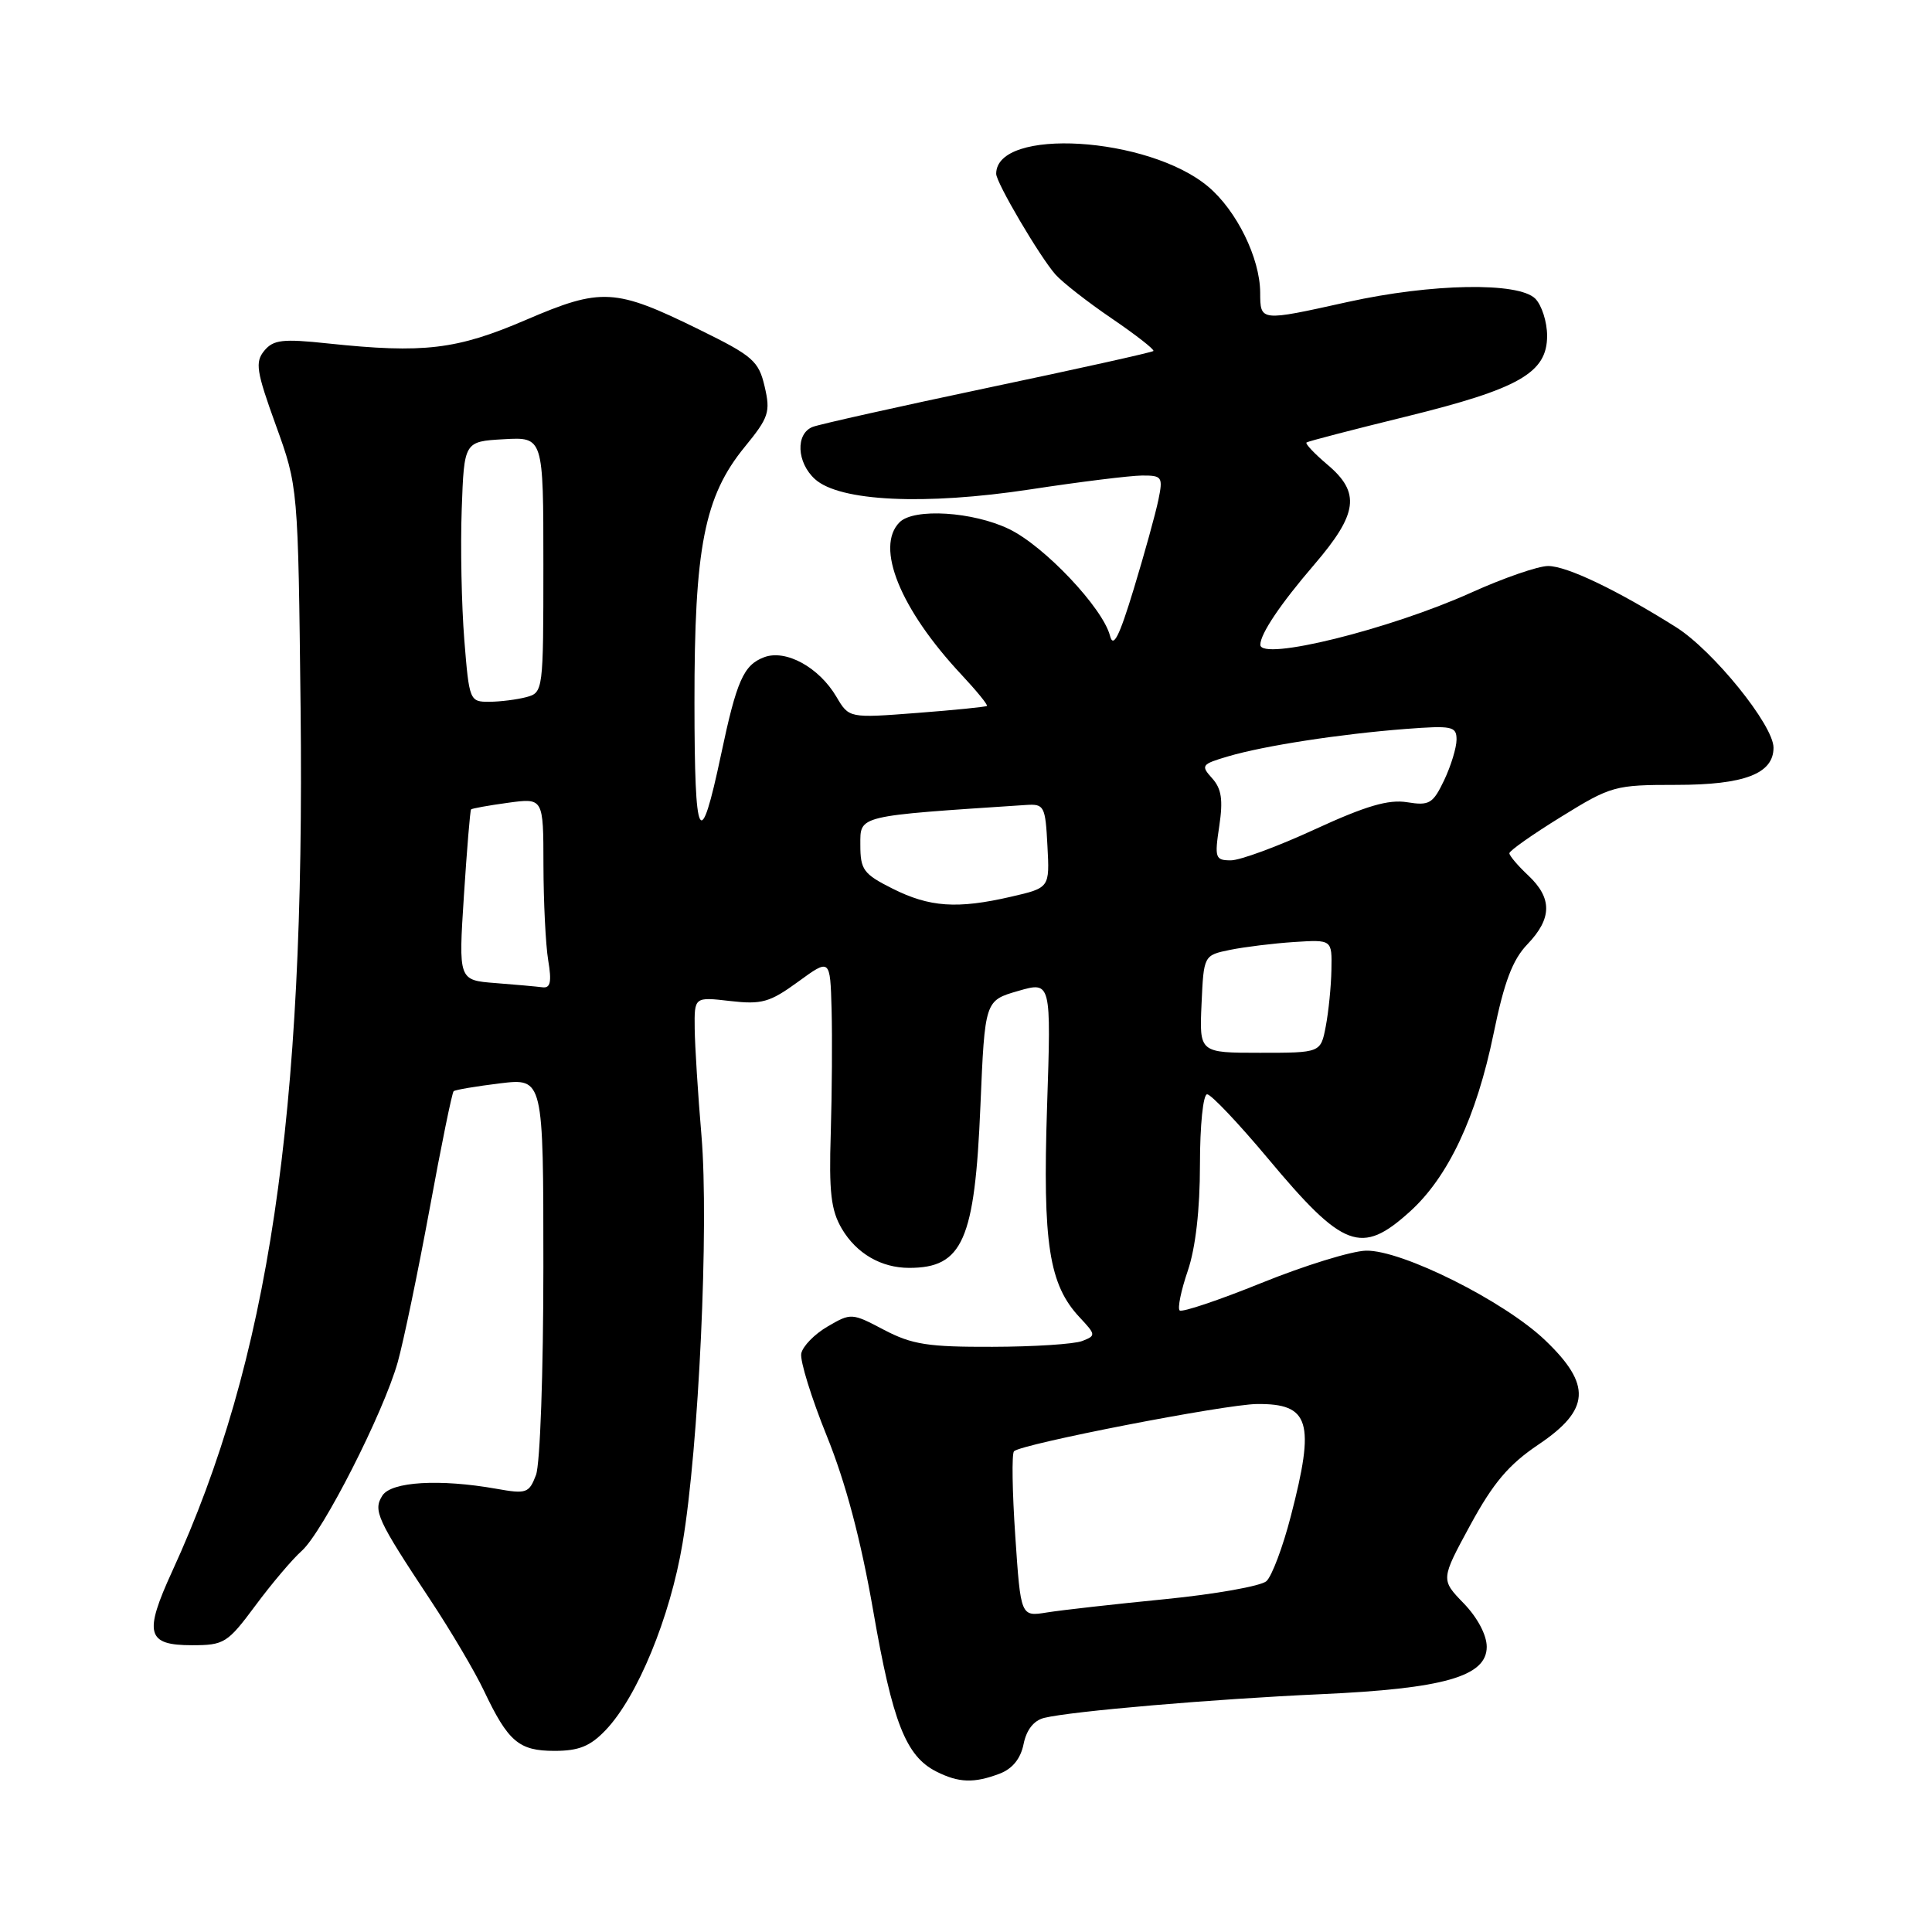 <?xml version="1.0" encoding="UTF-8" standalone="no"?>
<!DOCTYPE svg PUBLIC "-//W3C//DTD SVG 1.1//EN" "http://www.w3.org/Graphics/SVG/1.1/DTD/svg11.dtd" >
<svg xmlns="http://www.w3.org/2000/svg" xmlns:xlink="http://www.w3.org/1999/xlink" version="1.1" viewBox="0 0 256 256">
 <g >
 <path fill="currentColor"
d=" M 132.46 235.02 C 134.16 234.37 135.24 233.03 135.63 231.10 C 136.01 229.21 136.98 227.97 138.36 227.63 C 141.97 226.74 160.77 225.13 175.00 224.49 C 191.30 223.76 197.00 222.14 197.00 218.21 C 197.00 216.65 195.77 214.33 193.95 212.45 C 190.90 209.30 190.90 209.30 194.82 202.08 C 197.86 196.49 199.90 194.07 203.87 191.40 C 210.72 186.79 210.92 183.49 204.73 177.58 C 199.29 172.39 185.73 165.61 181.00 165.72 C 179.07 165.77 172.85 167.69 167.17 169.99 C 161.49 172.29 156.60 173.93 156.31 173.64 C 156.01 173.35 156.50 170.98 157.39 168.38 C 158.42 165.35 159.00 160.27 159.00 154.32 C 159.00 149.10 159.42 145.00 159.95 145.00 C 160.47 145.00 164.09 148.82 167.99 153.48 C 178.00 165.47 180.38 166.36 186.81 160.55 C 191.90 155.96 195.64 148.00 197.91 136.95 C 199.31 130.11 200.42 127.17 202.39 125.12 C 205.67 121.70 205.70 119.01 202.50 116.00 C 201.12 114.71 200.00 113.38 200.00 113.06 C 200.00 112.73 203.08 110.56 206.86 108.23 C 213.49 104.13 213.98 104.00 222.13 104.00 C 231.14 104.00 235.00 102.52 235.00 99.07 C 235.00 96.09 227.00 86.20 222.08 83.10 C 214.26 78.18 207.62 75.00 205.13 75.00 C 203.82 75.00 199.24 76.58 194.95 78.52 C 184.16 83.39 167.00 87.64 167.00 85.43 C 167.00 83.99 169.67 80.02 174.13 74.83 C 179.94 68.06 180.31 65.28 175.87 61.55 C 174.16 60.10 172.92 58.79 173.12 58.63 C 173.33 58.47 179.26 56.93 186.31 55.20 C 201.31 51.51 205.00 49.40 205.00 44.50 C 205.00 42.66 204.29 40.44 203.43 39.57 C 201.20 37.35 189.71 37.55 178.55 40.02 C 166.91 42.60 167.00 42.61 166.98 38.75 C 166.95 34.19 163.86 27.90 160.09 24.73 C 152.17 18.07 132.00 16.84 132.00 23.03 C 132.00 24.21 137.77 34.01 139.85 36.37 C 140.76 37.40 144.12 40.03 147.33 42.21 C 150.53 44.39 153.01 46.33 152.83 46.51 C 152.65 46.69 142.80 48.88 130.95 51.37 C 119.09 53.87 108.63 56.21 107.70 56.56 C 105.39 57.45 105.56 61.29 107.99 63.49 C 111.25 66.44 122.49 66.98 136.50 64.85 C 143.10 63.84 149.77 63.02 151.33 63.01 C 153.99 63.00 154.12 63.19 153.49 66.25 C 153.12 68.04 151.66 73.33 150.24 78.00 C 148.30 84.38 147.51 85.94 147.08 84.24 C 146.13 80.56 138.40 72.37 133.72 70.11 C 128.94 67.79 121.10 67.30 119.20 69.20 C 115.93 72.47 119.28 80.72 127.40 89.40 C 129.40 91.54 130.92 93.40 130.77 93.54 C 130.62 93.67 126.45 94.09 121.50 94.47 C 112.50 95.16 112.50 95.16 110.83 92.33 C 108.52 88.41 104.11 86.00 101.24 87.09 C 98.53 88.12 97.61 90.18 95.54 100.00 C 92.75 113.18 92.03 111.77 92.02 93.14 C 92.00 72.54 93.33 65.76 98.68 59.22 C 101.87 55.32 102.11 54.60 101.32 51.22 C 100.53 47.83 99.76 47.16 92.67 43.68 C 81.49 38.18 79.71 38.08 69.66 42.40 C 60.51 46.33 56.15 46.85 43.47 45.51 C 37.47 44.87 36.23 45.01 35.02 46.47 C 33.78 47.98 33.96 49.19 36.55 56.34 C 39.50 64.50 39.50 64.50 39.83 93.86 C 40.44 147.98 35.64 180.26 22.82 208.20 C 19.03 216.47 19.44 218.00 25.44 218.00 C 29.70 218.00 30.14 217.73 33.84 212.75 C 35.98 209.86 38.74 206.60 39.98 205.50 C 42.77 203.01 50.81 187.21 52.70 180.50 C 53.47 177.75 55.37 168.62 56.92 160.22 C 58.46 151.81 59.90 144.78 60.11 144.59 C 60.33 144.40 63.09 143.94 66.25 143.55 C 72.00 142.86 72.00 142.86 72.00 167.86 C 72.00 181.79 71.57 194.01 71.02 195.45 C 70.10 197.86 69.75 197.98 65.77 197.27 C 58.27 195.94 51.85 196.32 50.67 198.17 C 49.41 200.15 49.95 201.32 57.02 212.00 C 59.75 216.12 62.94 221.53 64.11 224.00 C 67.33 230.79 68.75 232.00 73.47 232.00 C 76.70 232.00 78.21 231.39 80.25 229.25 C 84.45 224.86 88.80 214.30 90.44 204.50 C 92.60 191.70 93.95 162.38 92.95 150.50 C 92.48 145.00 92.08 138.61 92.05 136.30 C 92.00 132.09 92.00 132.09 96.75 132.64 C 100.94 133.12 102.00 132.82 105.75 130.09 C 110.00 126.99 110.00 126.99 110.19 133.74 C 110.29 137.46 110.24 144.84 110.08 150.15 C 109.83 157.99 110.11 160.37 111.55 162.82 C 113.49 166.10 116.76 168.00 120.47 168.00 C 127.56 168.00 129.17 164.36 129.91 146.54 C 130.50 132.58 130.50 132.58 134.90 131.31 C 139.29 130.04 139.29 130.04 138.74 146.69 C 138.15 164.79 138.99 170.24 143.09 174.59 C 145.21 176.86 145.23 176.98 143.40 177.69 C 142.35 178.10 137.00 178.45 131.50 178.46 C 122.98 178.49 120.86 178.16 117.15 176.22 C 112.87 173.96 112.76 173.96 109.66 175.77 C 107.92 176.78 106.36 178.39 106.17 179.35 C 105.99 180.30 107.51 185.22 109.55 190.26 C 112.06 196.46 114.06 203.99 115.71 213.47 C 118.27 228.22 120.03 232.69 124.05 234.73 C 127.03 236.24 129.06 236.31 132.46 235.02 Z  M 134.53 203.54 C 134.13 197.67 134.05 192.61 134.36 192.30 C 135.34 191.33 162.29 186.09 166.55 186.04 C 173.56 185.97 174.29 188.40 171.04 200.90 C 169.99 204.98 168.53 208.85 167.81 209.51 C 167.09 210.16 161.03 211.24 154.35 211.90 C 147.66 212.56 140.63 213.35 138.72 213.66 C 135.25 214.22 135.25 214.22 134.53 203.54 Z  M 159.21 133.04 C 159.50 126.58 159.50 126.58 163.00 125.86 C 164.93 125.47 168.75 125.00 171.50 124.82 C 176.50 124.50 176.50 124.50 176.42 128.50 C 176.38 130.70 176.04 134.07 175.67 136.00 C 175.00 139.50 175.00 139.50 166.96 139.50 C 158.92 139.50 158.92 139.50 159.21 133.04 Z  M 65.63 130.26 C 60.75 129.88 60.75 129.88 61.47 118.69 C 61.87 112.54 62.29 107.39 62.42 107.25 C 62.55 107.12 64.76 106.72 67.33 106.37 C 72.00 105.73 72.00 105.73 72.01 114.61 C 72.02 119.50 72.30 125.19 72.64 127.25 C 73.12 130.11 72.94 130.96 71.88 130.82 C 71.12 130.72 68.31 130.47 65.63 130.26 Z  M 118.25 117.74 C 114.41 115.81 114.00 115.25 114.00 111.95 C 114.00 108.01 113.43 108.15 136.00 106.66 C 138.36 106.51 138.52 106.82 138.79 112.07 C 139.09 117.64 139.09 117.64 133.97 118.82 C 126.83 120.47 123.17 120.21 118.25 117.74 Z  M 161.56 109.46 C 162.08 105.97 161.86 104.51 160.61 103.12 C 159.08 101.43 159.20 101.26 162.74 100.22 C 167.52 98.81 177.58 97.26 186.25 96.59 C 192.43 96.12 193.00 96.24 193.00 98.00 C 193.00 99.06 192.26 101.48 191.36 103.38 C 189.87 106.49 189.40 106.78 186.45 106.30 C 183.99 105.90 180.99 106.78 174.25 109.88 C 169.34 112.15 164.32 114.00 163.10 114.00 C 161.03 114.00 160.92 113.69 161.56 109.46 Z  M 61.52 84.75 C 61.16 80.21 61.00 72.45 61.18 67.50 C 61.50 58.50 61.50 58.50 66.75 58.20 C 72.00 57.90 72.00 57.90 72.00 74.83 C 72.00 91.55 71.97 91.77 69.75 92.37 C 68.51 92.70 66.30 92.98 64.84 92.99 C 62.23 93.00 62.17 92.86 61.52 84.75 Z "/>
</g>
</svg>